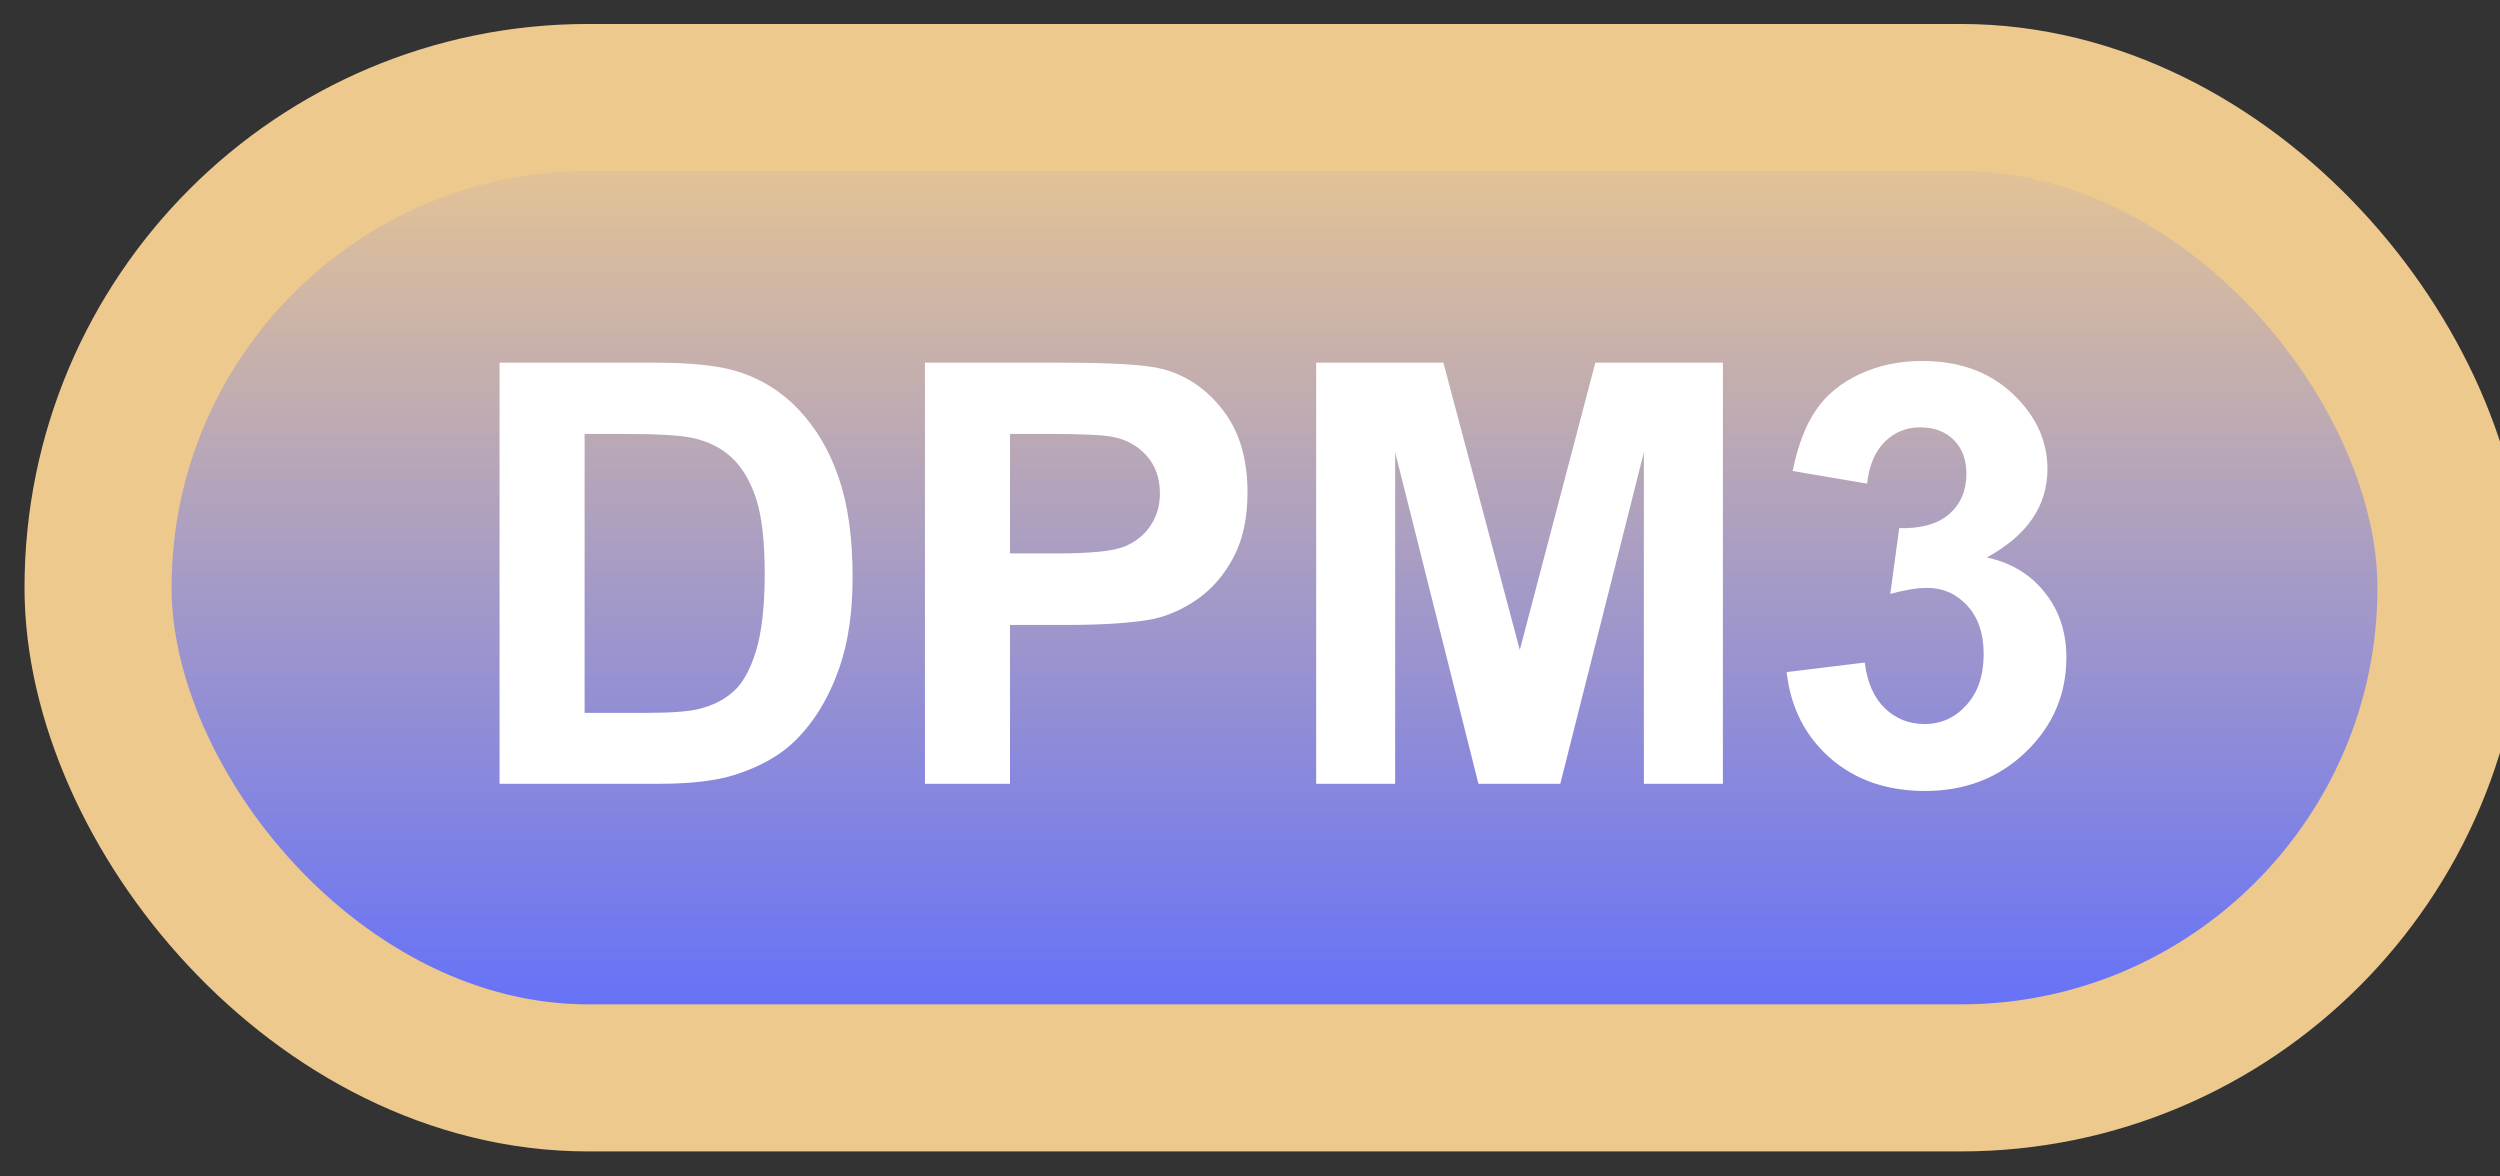 <svg width="51" height="24" viewBox="0 0 51 24" fill="none" xmlns="http://www.w3.org/2000/svg">
<rect x="0" y="0" width="51" height="24" fill="#333333" stroke="none"/>
<rect x="2" y="1.989" width="48" height="20" rx="10" fill="url(#paint0_linear_40_2558)"/>
<rect x="2" y="1.989" width="48" height="20" rx="10" stroke="#EDC98E" stroke-width="3" stroke-linejoin="round"/>
<path d="M10.191 7.399H13.361C14.076 7.399 14.621 7.454 14.996 7.563C15.5 7.712 15.932 7.975 16.291 8.354C16.65 8.733 16.924 9.198 17.111 9.749C17.299 10.296 17.393 10.971 17.393 11.776C17.393 12.483 17.305 13.092 17.129 13.604C16.914 14.229 16.607 14.735 16.209 15.122C15.908 15.415 15.502 15.643 14.99 15.807C14.607 15.928 14.096 15.989 13.455 15.989H10.191V7.399ZM11.926 8.852V14.542H13.221C13.705 14.542 14.055 14.514 14.27 14.46C14.551 14.389 14.783 14.27 14.967 14.102C15.154 13.934 15.307 13.659 15.424 13.276C15.541 12.889 15.6 12.364 15.6 11.7C15.6 11.036 15.541 10.526 15.424 10.171C15.307 9.815 15.143 9.538 14.932 9.339C14.721 9.139 14.453 9.005 14.129 8.934C13.887 8.88 13.412 8.852 12.705 8.852H11.926ZM18.869 15.989V7.399H21.652C22.707 7.399 23.395 7.442 23.715 7.528C24.207 7.657 24.619 7.938 24.951 8.372C25.283 8.802 25.449 9.358 25.449 10.042C25.449 10.569 25.354 11.012 25.162 11.372C24.971 11.731 24.727 12.014 24.43 12.221C24.137 12.425 23.838 12.559 23.533 12.626C23.119 12.708 22.52 12.749 21.734 12.749H20.604V15.989H18.869ZM20.604 8.852V11.29H21.553C22.236 11.29 22.693 11.245 22.924 11.155C23.154 11.065 23.334 10.925 23.463 10.733C23.596 10.542 23.662 10.319 23.662 10.065C23.662 9.753 23.57 9.495 23.387 9.292C23.203 9.089 22.971 8.962 22.689 8.911C22.482 8.872 22.066 8.852 21.441 8.852H20.604ZM26.85 15.989V7.399H29.445L31.004 13.258L32.545 7.399H35.147V15.989H33.535V9.227L31.83 15.989H30.16L28.461 9.227V15.989H26.85ZM36.447 13.71L38.041 13.516C38.092 13.923 38.228 14.233 38.451 14.448C38.674 14.663 38.943 14.77 39.26 14.77C39.6 14.77 39.885 14.641 40.115 14.383C40.35 14.126 40.467 13.778 40.467 13.341C40.467 12.927 40.355 12.598 40.133 12.356C39.91 12.114 39.639 11.993 39.318 11.993C39.107 11.993 38.855 12.034 38.562 12.116L38.744 10.774C39.19 10.786 39.529 10.69 39.764 10.487C39.998 10.28 40.115 10.007 40.115 9.667C40.115 9.378 40.029 9.147 39.857 8.975C39.685 8.803 39.457 8.718 39.172 8.718C38.891 8.718 38.65 8.815 38.451 9.011C38.252 9.206 38.131 9.491 38.088 9.866L36.57 9.608C36.676 9.089 36.834 8.675 37.045 8.366C37.26 8.053 37.557 7.809 37.935 7.634C38.318 7.454 38.746 7.364 39.219 7.364C40.027 7.364 40.676 7.622 41.164 8.137C41.566 8.559 41.768 9.036 41.768 9.567C41.768 10.321 41.355 10.923 40.531 11.372C41.023 11.477 41.416 11.714 41.709 12.081C42.006 12.448 42.154 12.891 42.154 13.411C42.154 14.165 41.879 14.807 41.328 15.339C40.777 15.87 40.092 16.136 39.272 16.136C38.494 16.136 37.85 15.913 37.338 15.467C36.826 15.018 36.529 14.432 36.447 13.71Z" fill="white"/>
<defs>
<linearGradient id="paint0_linear_40_2558" x1="26" y1="1.989" x2="26" y2="21.989" gradientUnits="userSpaceOnUse">
<stop stop-color="#EDC98E"/>
<stop offset="1" stop-color="#5C6BFF"/>
</linearGradient>
</defs>
</svg>

